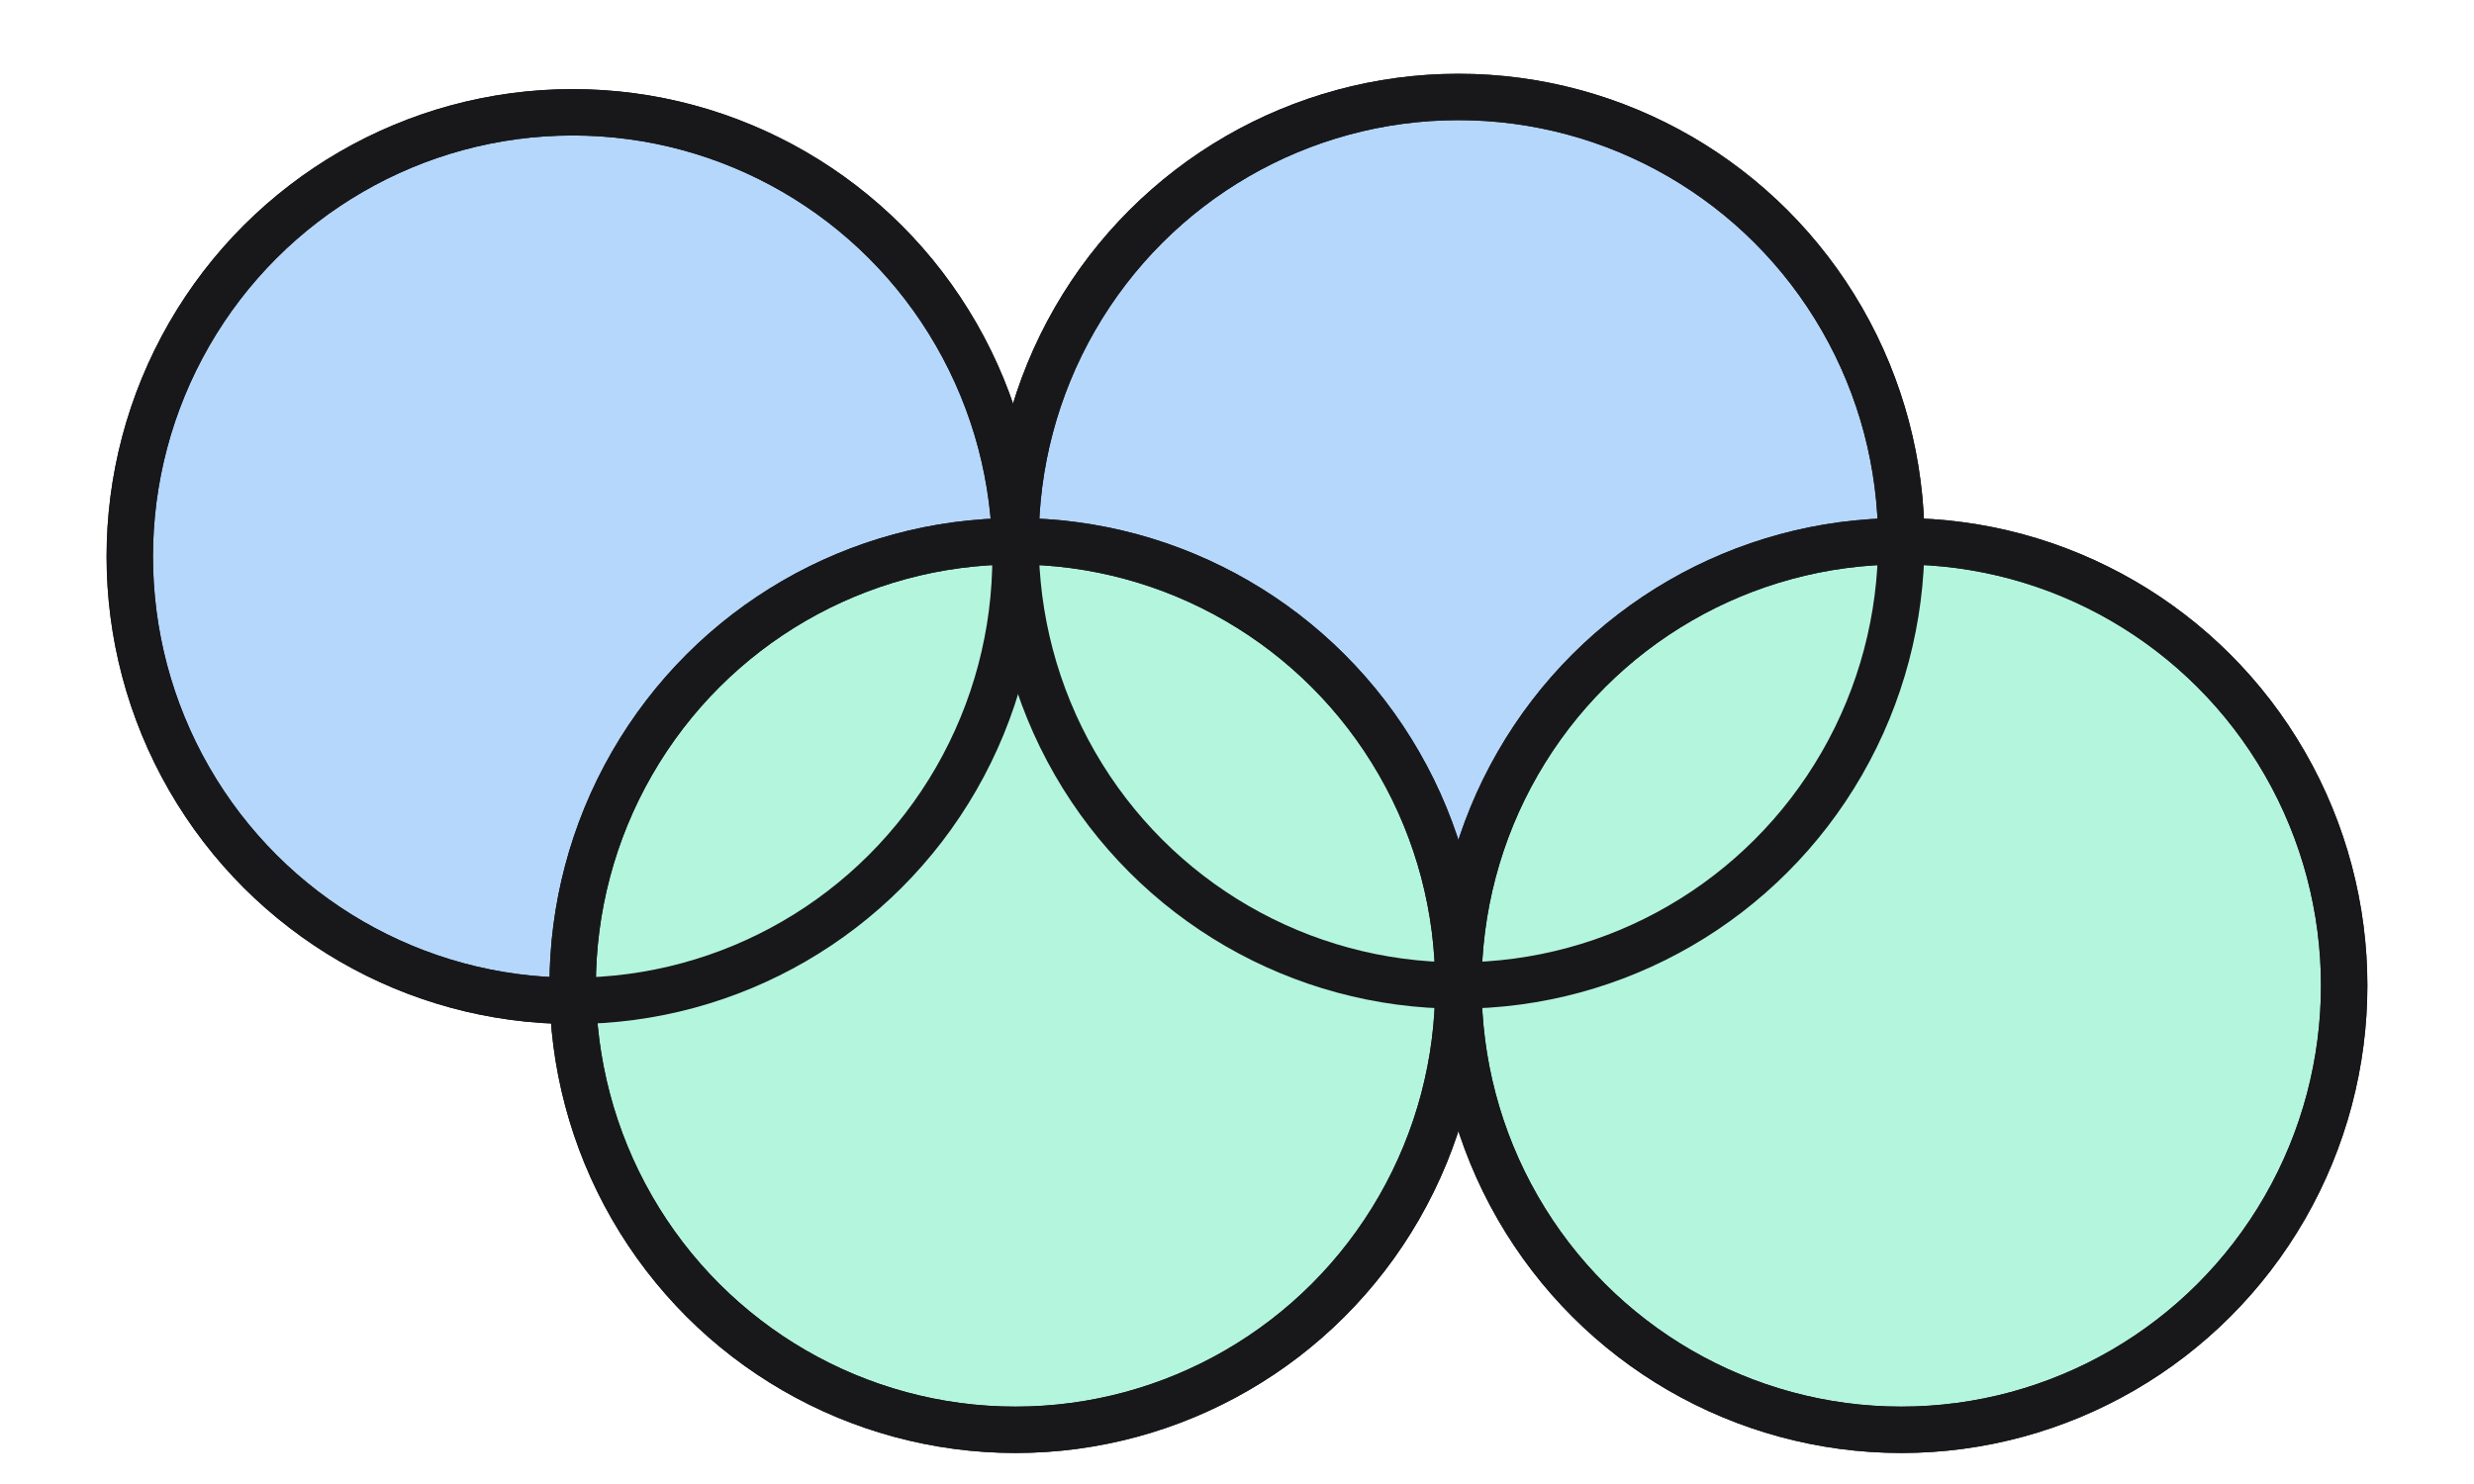<svg width="80" height="48" viewBox="0 0 80 48" fill="none" xmlns="http://www.w3.org/2000/svg">
<ellipse cx="47.16" cy="17.506" rx="14.37" ry="14.321" transform="rotate(90 47.16 17.506)" fill="#B5D7FC" stroke="#18181B" stroke-width="1.5"/>
<ellipse cx="18.518" cy="18.002" rx="14.37" ry="14.321" transform="rotate(90 18.518 18.002)" fill="#B5D7FC" stroke="#18181B" stroke-width="1.5"/>
<ellipse cx="32.839" cy="31.877" rx="14.37" ry="14.321" transform="rotate(90 32.839 31.877)" fill="#B4F5DE" stroke="#18181B" stroke-width="1.5"/>
<ellipse cx="61.481" cy="31.877" rx="14.37" ry="14.321" transform="rotate(90 61.481 31.877)" fill="#B4F5DE" stroke="#18181B" stroke-width="1.5"/>
<ellipse cx="47.16" cy="17.506" rx="14.37" ry="14.321" transform="rotate(90 47.16 17.506)" stroke="#18181B" stroke-width="1.5"/>
<ellipse cx="32.839" cy="31.877" rx="14.37" ry="14.321" transform="rotate(90 32.839 31.877)" stroke="#18181B" stroke-width="1.5"/>
<ellipse cx="61.481" cy="31.877" rx="14.37" ry="14.321" transform="rotate(90 61.481 31.877)" stroke="#18181B" stroke-width="1.5"/>
<ellipse cx="18.518" cy="18.002" rx="14.37" ry="14.321" transform="rotate(90 18.518 18.002)" stroke="#18181B" stroke-width="1.5"/>
</svg>
